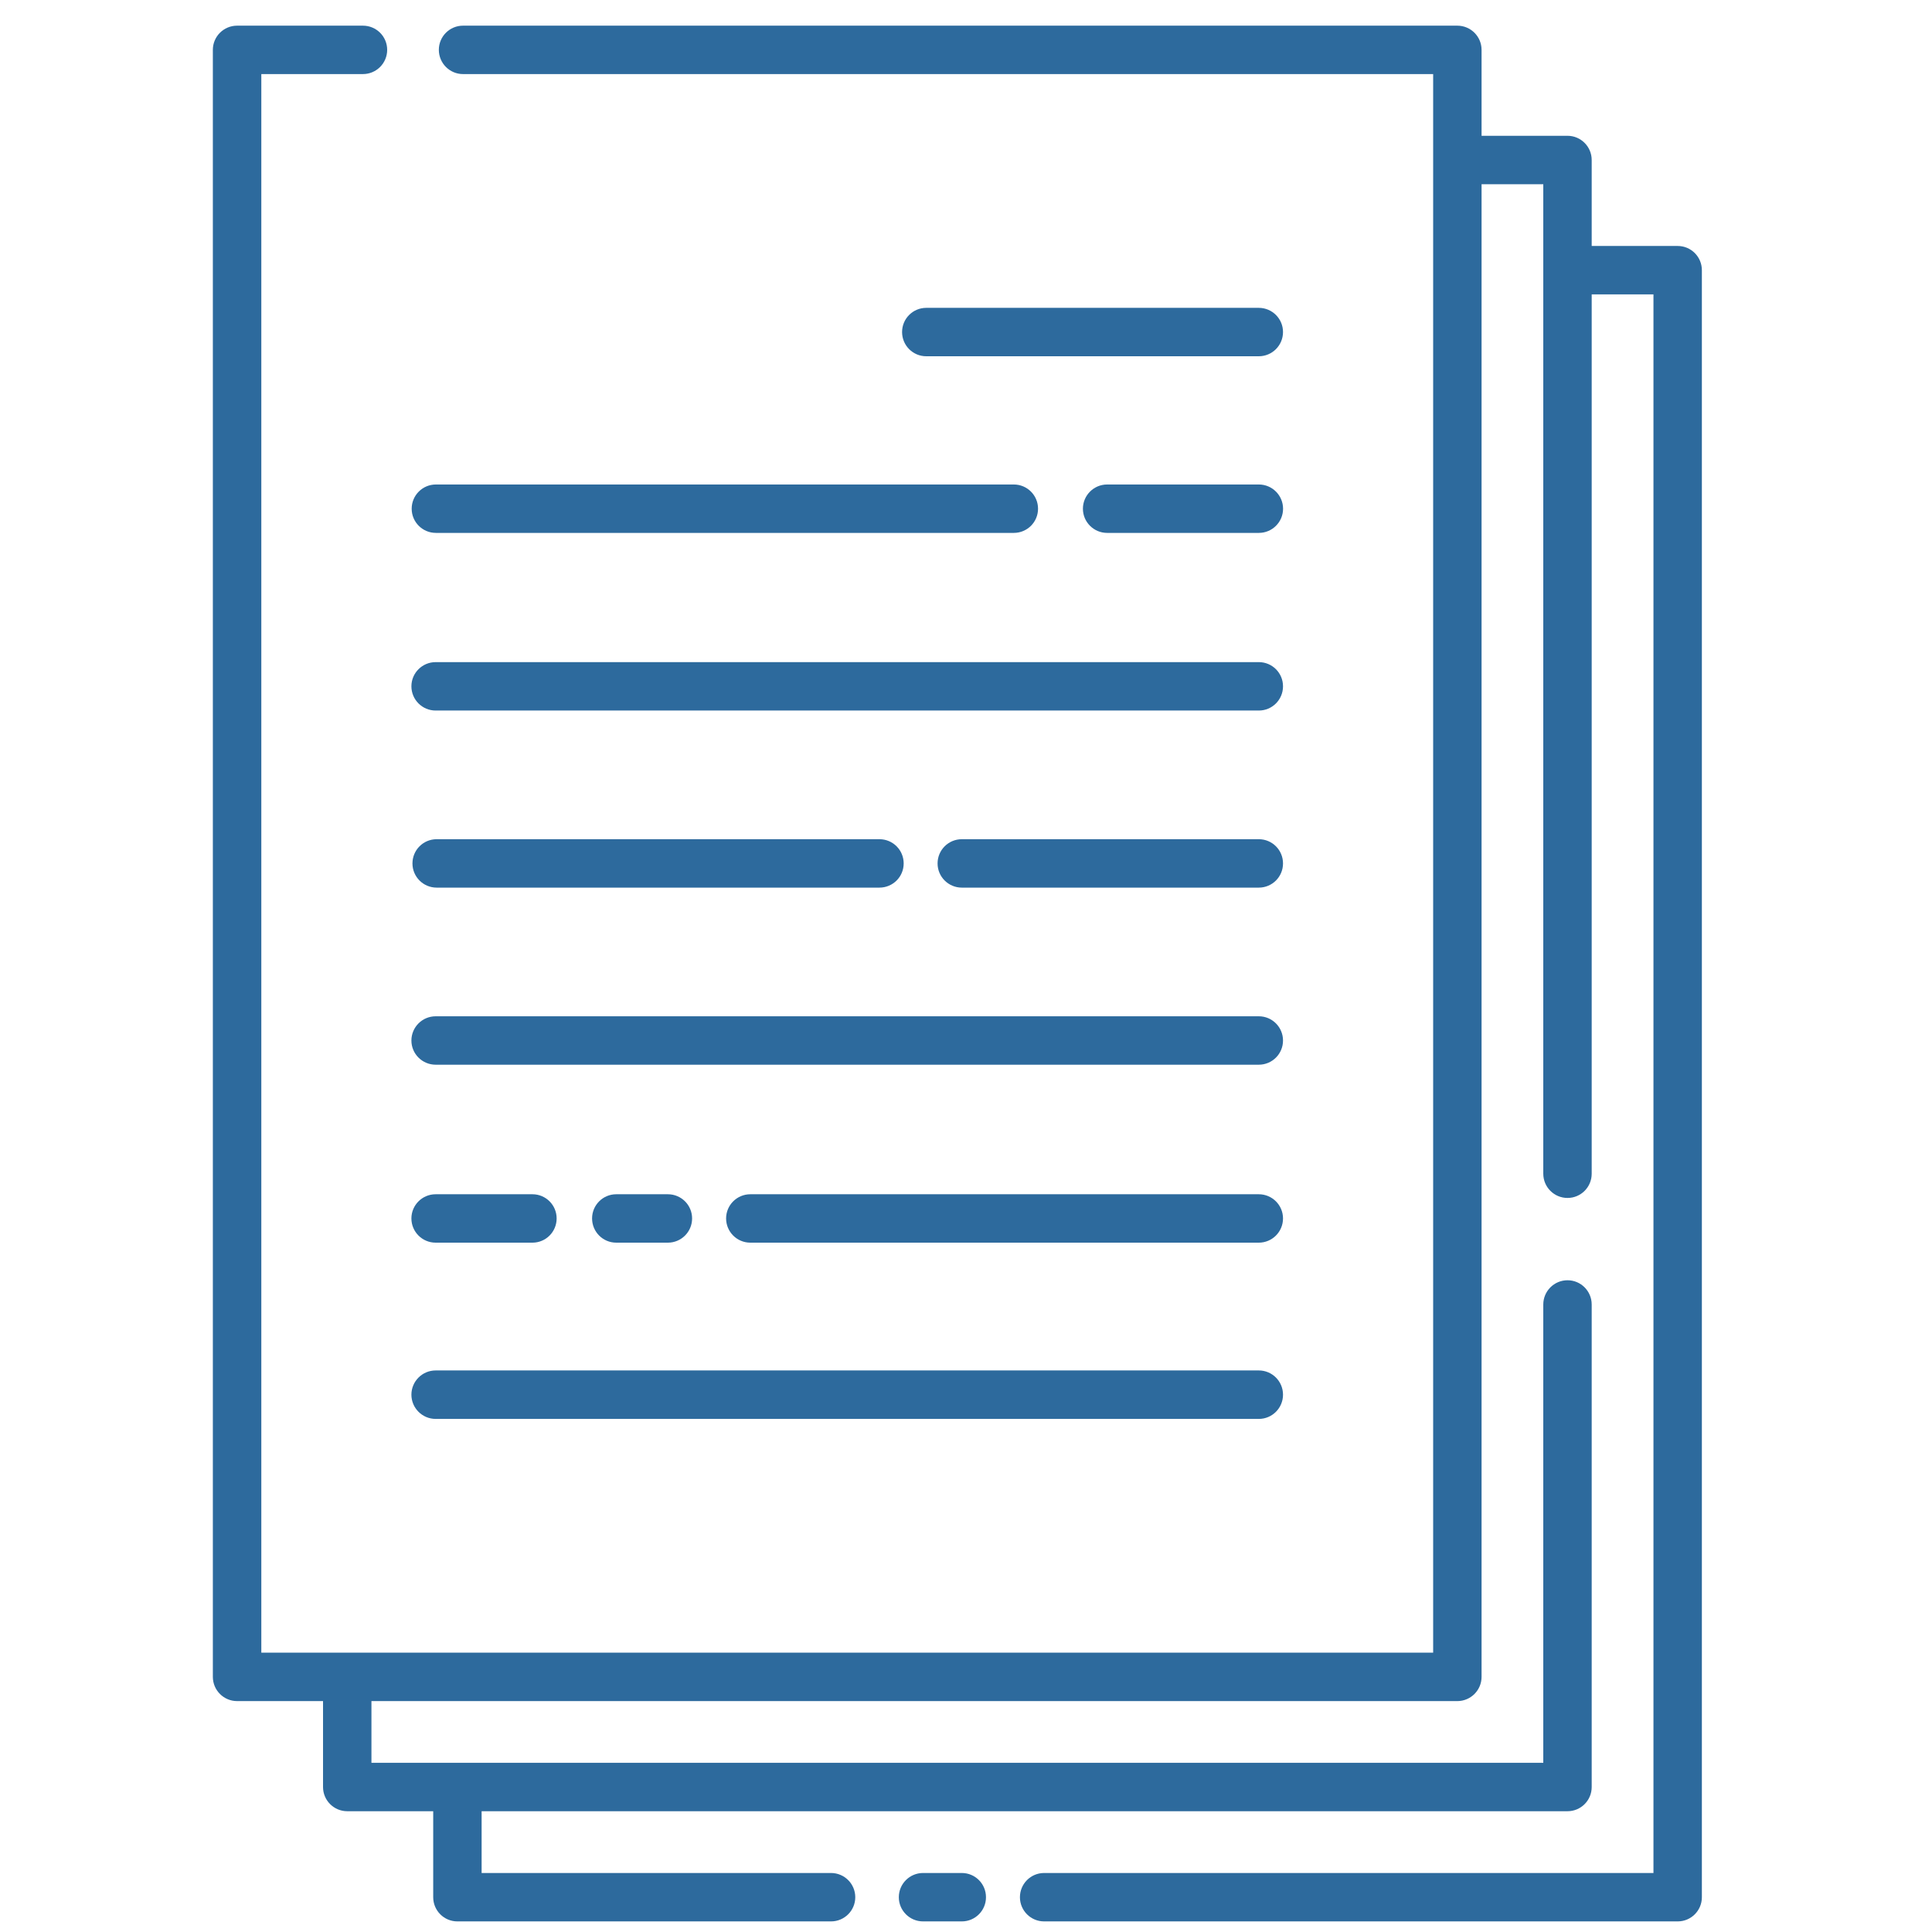 <svg width="35" height="35" viewBox="0 0 35 35" fill="none" xmlns="http://www.w3.org/2000/svg">
<g clip-path="url(#clip0_241_1306)">
<path d="M17.424 33.931H16.722C16.48 33.931 16.283 34.127 16.283 34.37C16.283 34.612 16.48 34.808 16.722 34.808H17.424C17.666 34.808 17.862 34.612 17.862 34.37C17.862 34.127 17.666 33.931 17.424 33.931Z" fill="#2D6A9D"/>
<path d="M30.393 4.456H28.835V2.899C28.835 2.657 28.639 2.46 28.397 2.46H26.84V0.903C26.84 0.661 26.643 0.465 26.401 0.465H8.388C8.146 0.465 7.95 0.661 7.95 0.903C7.95 1.145 8.146 1.342 8.388 1.342H25.963V29.939H4.734V1.342H6.575C6.818 1.342 7.014 1.145 7.014 0.903C7.014 0.661 6.818 0.465 6.575 0.465H4.295C4.053 0.465 3.856 0.661 3.856 0.903V30.378C3.856 30.62 4.053 30.817 4.295 30.817H5.852V32.374C5.852 32.616 6.049 32.812 6.291 32.812H7.848V34.37C7.848 34.612 8.044 34.808 8.286 34.808H15.055C15.297 34.808 15.494 34.612 15.494 34.37C15.494 34.127 15.297 33.931 15.055 33.931H8.725V32.812H28.397C28.639 32.812 28.835 32.616 28.835 32.374V23.632C28.835 23.39 28.639 23.193 28.397 23.193C28.155 23.193 27.958 23.39 27.958 23.632V31.935H6.729V30.817H26.401C26.643 30.817 26.84 30.62 26.84 30.378V3.338H27.958V21.263C27.958 21.506 28.155 21.702 28.397 21.702C28.639 21.702 28.835 21.506 28.835 21.263V5.333H29.954V33.931H18.915C18.673 33.931 18.477 34.127 18.477 34.37C18.477 34.612 18.673 34.808 18.915 34.808H30.393C30.635 34.808 30.831 34.612 30.831 34.37V4.895C30.831 4.652 30.635 4.456 30.393 4.456Z" fill="#2D6A9D"/>
<path d="M7.892 25.705H22.805C23.047 25.705 23.243 25.508 23.243 25.266C23.243 25.024 23.047 24.827 22.805 24.827H7.892C7.65 24.827 7.453 25.024 7.453 25.266C7.453 25.508 7.65 25.705 7.892 25.705Z" fill="#2D6A9D"/>
<path d="M7.892 19.288H22.805C23.047 19.288 23.243 19.092 23.243 18.85C23.243 18.608 23.047 18.411 22.805 18.411H7.892C7.65 18.411 7.453 18.608 7.453 18.85C7.453 19.092 7.65 19.288 7.892 19.288Z" fill="#2D6A9D"/>
<path d="M7.892 22.512H9.646C9.888 22.512 10.084 22.316 10.084 22.073C10.084 21.831 9.888 21.635 9.646 21.635H7.892C7.65 21.635 7.453 21.831 7.453 22.073C7.453 22.316 7.65 22.512 7.892 22.512Z" fill="#2D6A9D"/>
<path d="M11.164 21.635C10.922 21.635 10.726 21.831 10.726 22.073C10.726 22.316 10.922 22.512 11.164 22.512H12.099C12.342 22.512 12.538 22.316 12.538 22.073C12.538 21.831 12.342 21.635 12.099 21.635H11.164Z" fill="#2D6A9D"/>
<path d="M22.804 21.635H13.593C13.351 21.635 13.154 21.831 13.154 22.073C13.154 22.316 13.351 22.512 13.593 22.512H22.804C23.046 22.512 23.243 22.316 23.243 22.073C23.243 21.831 23.046 21.635 22.804 21.635Z" fill="#2D6A9D"/>
<path d="M7.91 15.203C7.668 15.203 7.472 15.399 7.472 15.642C7.472 15.884 7.668 16.08 7.91 16.08H15.932C16.175 16.08 16.371 15.884 16.371 15.642C16.371 15.399 16.175 15.203 15.932 15.203H7.91Z" fill="#2D6A9D"/>
<path d="M22.805 15.203H17.424C17.182 15.203 16.985 15.399 16.985 15.642C16.985 15.884 17.182 16.08 17.424 16.08H22.805C23.047 16.08 23.243 15.884 23.243 15.642C23.243 15.399 23.047 15.203 22.805 15.203Z" fill="#2D6A9D"/>
<path d="M7.892 12.872H22.805C23.047 12.872 23.243 12.676 23.243 12.433C23.243 12.191 23.047 11.995 22.805 11.995H7.892C7.65 11.995 7.453 12.191 7.453 12.433C7.453 12.676 7.65 12.872 7.892 12.872Z" fill="#2D6A9D"/>
<path d="M22.805 8.777H20.057C19.815 8.777 19.618 8.974 19.618 9.216C19.618 9.458 19.815 9.654 20.057 9.654H22.805C23.047 9.654 23.244 9.458 23.244 9.216C23.244 8.974 23.047 8.777 22.805 8.777Z" fill="#2D6A9D"/>
<path d="M7.897 9.654H18.366C18.609 9.654 18.805 9.458 18.805 9.216C18.805 8.974 18.609 8.777 18.366 8.777H7.897C7.654 8.777 7.458 8.974 7.458 9.216C7.458 9.458 7.654 9.654 7.897 9.654Z" fill="#2D6A9D"/>
<path d="M22.804 5.577H16.78C16.538 5.577 16.342 5.773 16.342 6.015C16.342 6.258 16.538 6.454 16.78 6.454H22.804C23.046 6.454 23.243 6.258 23.243 6.015C23.243 5.773 23.046 5.577 22.804 5.577Z" fill="#2D6A9D"/>
</g>
<defs>
<clipPath id="clip0_241_1306">
<rect width="34.343" height="34.343" fill="white" transform="translate(0.172 0.465)"/>
</clipPath>
</defs>
</svg>

